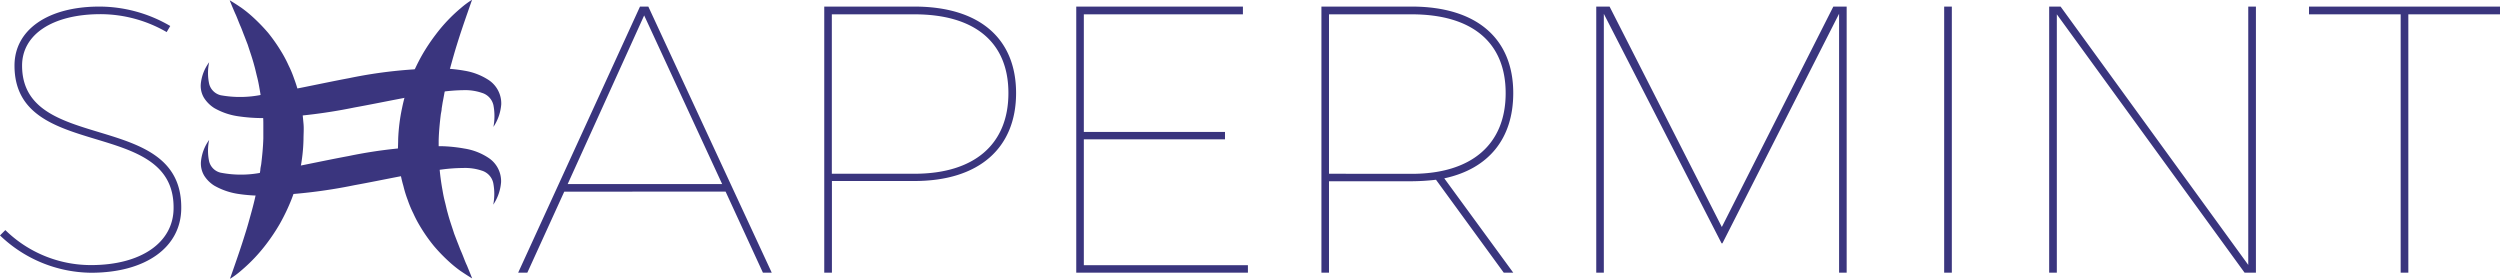 <?xml version="1.0" encoding="UTF-8"?> <svg xmlns="http://www.w3.org/2000/svg" id="Layer_1" data-name="Layer 1" viewBox="0 0 300 33.43"><defs><style> .cls-1 { fill: #3a357e; } </style></defs><g><path class="cls-1" d="M27.56.31s.53.31,1.39.89a14.8,14.8,0,0,1,1.47,1.2,21.7,21.7,0,0,1,1.74,1.8,20.53,20.53,0,0,1,1.7,2.45,14.3,14.3,0,0,1,.76,1.46,12.79,12.79,0,0,1,.67,1.6,15.66,15.66,0,0,1,.54,1.72,14.87,14.87,0,0,1,.38,1.81c.1.62.15,1.24.21,1.87s0,1.26,0,1.89A20.79,20.79,0,0,1,36,20.72a21.39,21.39,0,0,1-1,3.43,23.71,23.71,0,0,1-1.43,3,23,23,0,0,1-1.63,2.44,19.88,19.88,0,0,1-3,3.16,10.46,10.46,0,0,1-1.35,1s.2-.56.54-1.54.81-2.32,1.3-3.91c.26-.8.49-1.66.74-2.56s.48-1.84.67-2.82c.1-.49.18-1,.28-1.48l.12-.75c0-.25.08-.5.11-.75.12-1,.22-2,.25-3.06,0-.51,0-1,0-1.53s0-1-.08-1.51a27.76,27.76,0,0,0-.38-2.94c-.08-.47-.17-.94-.29-1.4s-.21-.92-.34-1.36c-.23-.88-.53-1.7-.78-2.49-.15-.38-.29-.76-.43-1.11s-.26-.69-.39-1c-.28-.62-.47-1.2-.7-1.67C27.78.88,27.56.31,27.56.31Zm29.1,33.38s-.53-.31-1.39-.89a14.8,14.8,0,0,1-1.47-1.2,20.18,20.18,0,0,1-1.73-1.8,19.45,19.45,0,0,1-1.71-2.45,14.3,14.3,0,0,1-.76-1.46,12.79,12.79,0,0,1-.67-1.6,13.74,13.74,0,0,1-.53-1.72A13.19,13.19,0,0,1,48,20.76c-.11-.62-.16-1.24-.22-1.87s0-1.26,0-1.89a21.74,21.74,0,0,1,.46-3.72,21.39,21.39,0,0,1,1-3.43,23.71,23.71,0,0,1,1.43-3,23,23,0,0,1,1.63-2.44,19.11,19.11,0,0,1,3-3.16,10.46,10.46,0,0,1,1.35-1s-.2.56-.54,1.54-.81,2.32-1.3,3.91c-.25.8-.49,1.66-.74,2.56s-.48,1.84-.67,2.82c-.1.49-.18,1-.28,1.48l-.12.75c0,.25-.08.5-.11.75-.12,1-.22,2-.25,3.06,0,.51,0,1,0,1.53s0,1,.08,1.51a27.76,27.76,0,0,0,.38,2.94c.08.48.17.94.29,1.4s.21.92.34,1.36c.23.88.53,1.7.78,2.49.15.38.29.76.43,1.11s.26.69.4,1c.27.62.46,1.2.69,1.67C56.44,33.12,56.66,33.69,56.66,33.69Z" transform="translate(0 -0.28)"></path><path class="cls-1" d="M25.1,7.75a6.12,6.12,0,0,0,0,2.59,1.88,1.88,0,0,0,1.39,1.37,13,13,0,0,0,4.88-.05c3.44-.51,6.94-1.33,10.51-2a55.82,55.82,0,0,1,11-1.17,18,18,0,0,1,2.89.28,7.52,7.52,0,0,1,2.91,1.14,3.37,3.37,0,0,1,1.47,2.89,5.67,5.67,0,0,1-.94,2.71,6.89,6.89,0,0,0,0-2.61,2,2,0,0,0-1.36-1.47,6.32,6.32,0,0,0-2.28-.33A22.14,22.14,0,0,0,53,11.3c-3.43.44-6.93,1.24-10.48,1.88a63.4,63.4,0,0,1-11,1.27,20.14,20.14,0,0,1-2.88-.21,8.06,8.06,0,0,1-2.94-1,4,4,0,0,1-1.22-1.22,2.8,2.8,0,0,1-.39-1.62A5.21,5.21,0,0,1,25.1,7.75Zm0,9.32a6.12,6.12,0,0,0,0,2.59A1.85,1.85,0,0,0,26.47,21a12.74,12.74,0,0,0,4.88,0c3.44-.52,6.94-1.34,10.51-2a56.58,56.58,0,0,1,11-1.18,18,18,0,0,1,2.89.29,7.22,7.22,0,0,1,2.91,1.14,3.34,3.34,0,0,1,1.47,2.89,5.59,5.59,0,0,1-.94,2.7,6.83,6.83,0,0,0,0-2.6,2,2,0,0,0-1.36-1.48,6.33,6.33,0,0,0-2.28-.32,20.08,20.08,0,0,0-2.53.18c-3.43.43-6.93,1.24-10.48,1.88a62.43,62.43,0,0,1-11,1.26,18.77,18.77,0,0,1-2.88-.2,8.28,8.28,0,0,1-2.94-1,3.81,3.81,0,0,1-1.22-1.21,2.84,2.84,0,0,1-.39-1.62A5.25,5.25,0,0,1,25.1,17.07Z" transform="translate(0 -0.28)"></path><path class="cls-1" d="M20.43,3.4,20,4.13a15.89,15.89,0,0,0-8-2.15C6.31,2,2.65,4.41,2.65,8.15c0,10.69,19.19,5.21,19.1,17.09,0,4.7-4.25,7.77-10.83,7.77A16,16,0,0,1,0,28.53l.64-.64a14.68,14.68,0,0,0,10.28,4.2c6,0,9.91-2.7,9.91-6.85.09-11-19.09-5.48-19.09-17.09,0-4.29,4-7.08,10.18-7.08A16.85,16.85,0,0,1,20.43,3.4ZM67.71,23.28,63.28,33h-1.1L76.8,1.07h1L92.61,33H91.55l-4.48-9.73ZM77.3,2.13,68.12,22.37H86.66Zm32.44-1.06c7.76,0,12.19,3.8,12.19,10.38S117.5,22,109.74,22H99.83V33h-.92V1.07ZM99.82,21.13h9.91c7.17,0,11.28-3.52,11.28-9.68S116.9,2,109.73,2H99.82ZM130.06,2V16.11H147V17H130.06V32.1h19.69V33h-20.6V1.07h20V2Zm43.26,19.69L181.59,33h-1.14l-8.13-11.15a26.61,26.61,0,0,1-2.92.18h-9.92V33h-.91V1.07H169.4c7.76,0,12.19,3.8,12.19,10.38C181.59,16.93,178.62,20.54,173.32,21.68Zm-3.92-.55c7.17,0,11.28-3.52,11.28-9.68S176.57,2,169.4,2h-9.92V21.13ZM220.69,33l0-31.07-14,27.55h-.1L192.46,1.94V33h-.91V1.07h1.6l13.47,26.45L220,1.07h1.6V33Zm12.61,0V1.07h.92V33Zm36.05,0L246.82,2V33h-.92V1.07h1.37l22.52,31v-31h.92V33ZM289,2V33h-.92V2h-11V1.07H300V2Z" transform="translate(0 -0.28)"></path></g></svg> 